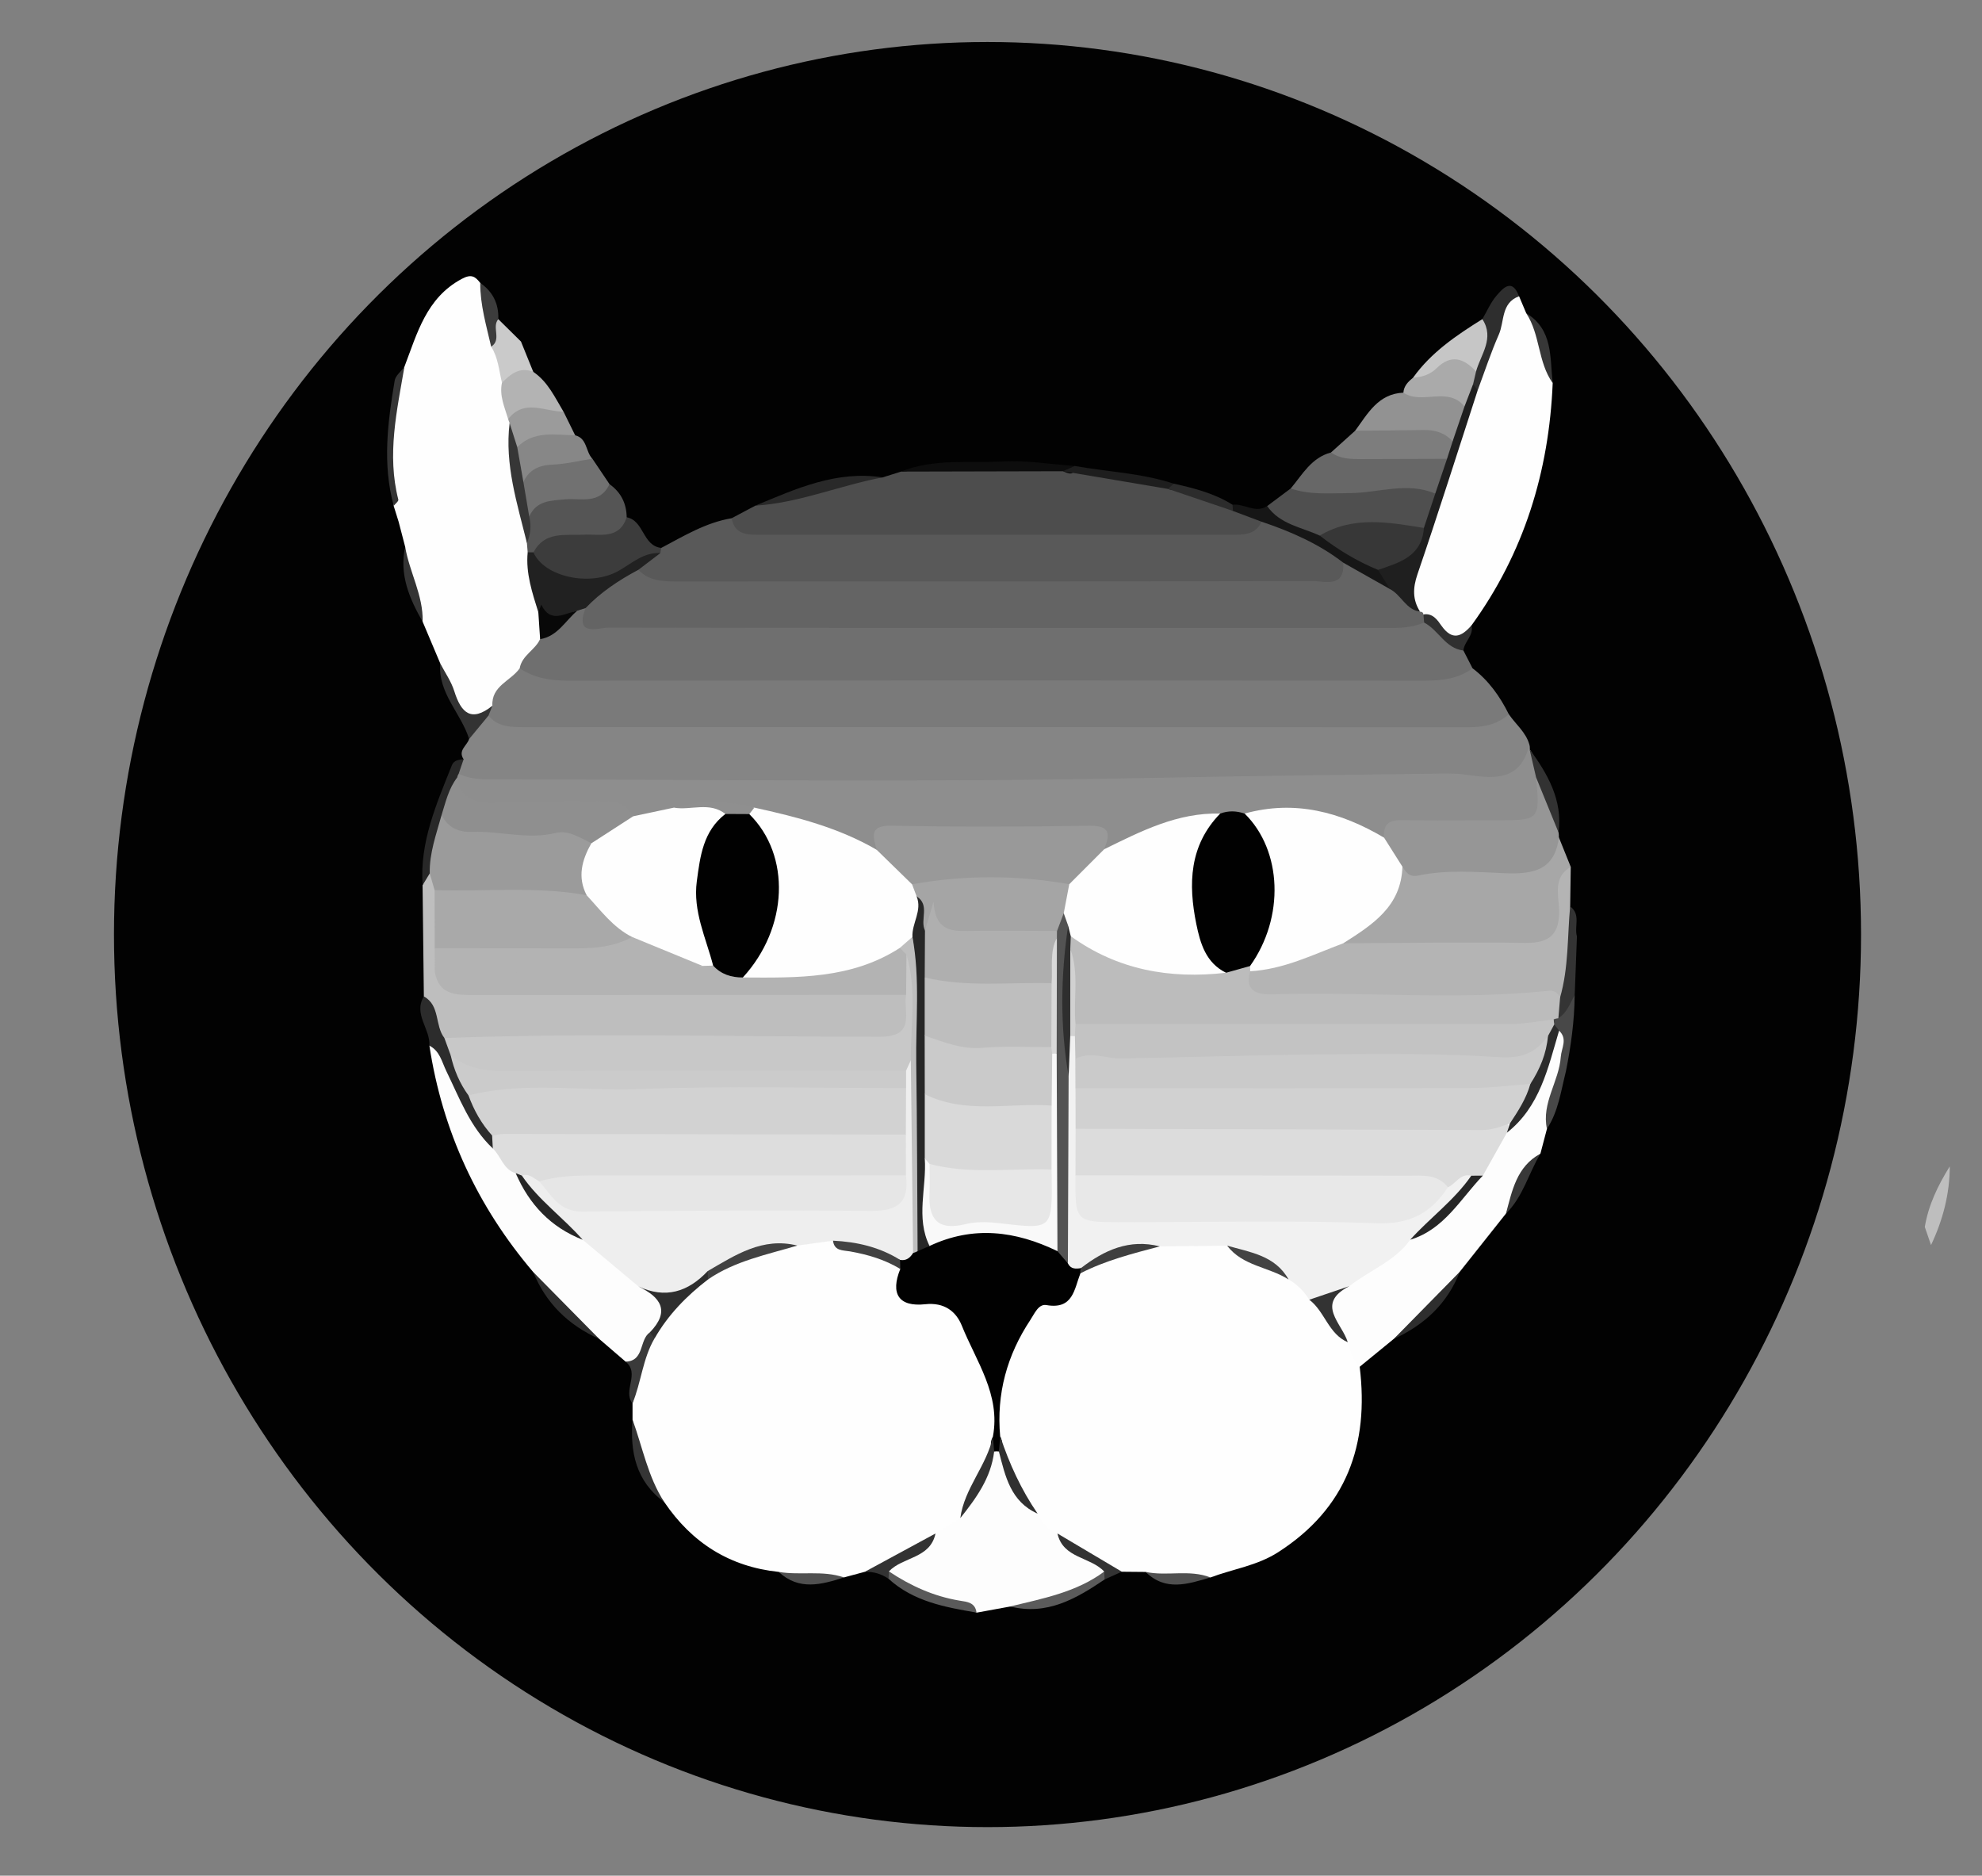 <?xml version="1.0" encoding="utf-8"?>
<!-- Generator: Adobe Illustrator 16.0.4, SVG Export Plug-In . SVG Version: 6.00 Build 0)  -->
<!DOCTYPE svg PUBLIC "-//W3C//DTD SVG 1.1//EN" "http://www.w3.org/Graphics/SVG/1.1/DTD/svg11.dtd">
<svg version="1.1" id="Layer_1" xmlns="http://www.w3.org/2000/svg" xmlns:xlink="http://www.w3.org/1999/xlink" x="0px" y="0px"
	 width="46.5px" height="44px" viewBox="0 0 46.5 44" enable-background="new 0 0 46.5 44" xml:space="preserve">
<rect x="0" y="0" width="46.5" height="44" fill="#808080" stroke="none"/>
<ellipse fill-rule="evenodd" clip-rule="evenodd" fill="#020202" cx="23.168" cy="21.923" rx="20.494" ry="20.938"/>
<g>
	<path fill-rule="evenodd" clip-rule="evenodd" fill="#FEFEFE" d="M31.9,32.062c0.223,1.827-0.304,3.316-1.913,4.35
		c-0.496,0.318-1.062,0.394-1.59,0.593c-0.507-0.048-1.031,0.122-1.521-0.13c-0.187-0.002-0.372-0.003-0.558-0.005
		c-0.578-0.141-1.2-0.135-1.7-0.527c-0.231-0.219-0.465-0.437-0.677-0.676c-0.396-0.604-0.437-1.331-0.689-1.984
		c-0.015-0.496-0.021-0.987,0.079-1.48c0.177-0.872,0.48-1.644,1.352-2.059c0.204-0.097,0.339-0.297,0.523-0.427
		c0.645-0.441,1.38-0.634,2.131-0.771c0.451-0.023,0.903,0.005,1.354,0c0.595,0.205,1.143,0.529,1.734,0.748
		c0.185,0.154,0.364,0.313,0.502,0.513c0.174,0.506,0.681,0.745,0.951,1.176C32.001,31.604,31.897,31.834,31.9,32.062z"/>
	<path fill-rule="evenodd" clip-rule="evenodd" fill="#FEFEFE" d="M18.269,36.874c-1.154-0.121-2.038-0.684-2.684-1.638
		c-0.499-0.549-0.666-1.225-0.745-1.935c0-0.127,0-0.253,0-0.38c0.138-0.528-0.016-1.114,0.307-1.607
		c0.309-0.634,0.82-1.1,1.311-1.584c0.69-0.371,1.482-0.49,2.17-0.872c0.302-0.031,0.603-0.093,0.909-0.051
		c0.577,0.303,1.24,0.432,1.76,0.853c0.193,0.315,0.459,0.495,0.814,0.647c0.956,0.408,1.135,1.326,1.26,2.23
		c0.053,0.376,0.009,0.765,0.01,1.147c0.032,0.768-0.261,1.443-0.589,2.11c-0.22,0.188-0.458,0.354-0.661,0.561
		c-0.543,0.423-1.222,0.366-1.842,0.517c-0.162,0.044-0.325,0.087-0.487,0.131C19.29,36.956,18.762,37.126,18.269,36.874z"/>
	<path fill-rule="evenodd" clip-rule="evenodd" fill="#858585" d="M10.876,17.81c-0.138-0.208,0.081-0.317,0.13-0.474
		c0.134-0.278,0.094-0.703,0.58-0.682c0.453,0.069,0.908,0.061,1.363,0.061c6.941,0.001,13.881-0.002,20.823,0.008
		c0.541,0.001,1.087-0.142,1.625,0.029c0.161,0.238,0.401,0.421,0.483,0.712c0.096,0.909-0.139,1.162-1.137,1.093
		c-2.045-0.141-4.097-0.151-6.134-0.041c-3.137,0.169-6.271,0.087-9.406,0.093c-2.497,0.005-4.994-0.065-7.492-0.05
		c-0.333,0.002-0.723,0.062-0.969-0.288C10.631,18.073,10.793,17.953,10.876,17.81z"/>
	<path fill-rule="evenodd" clip-rule="evenodd" fill="#6F6F6F" d="M34.333,15.259c0.071,0.139,0.143,0.278,0.214,0.417
		c-0.033,0.381-0.256,0.56-0.624,0.588c-0.159,0.013-0.317,0.029-0.476,0.029c-6.723,0.012-13.444,0.012-20.167-0.003
		c-0.397-0.001-0.839,0.056-1.089-0.387c-0.303-0.42-0.037-0.725,0.208-1.034c0.446-0.15,0.697-0.602,1.148-0.749
		c0.128-0.013,0.242,0.028,0.35,0.093c0.448,0.223,0.932,0.177,1.405,0.178c4.683,0.004,9.365,0.001,14.048,0.003
		c1.291,0,2.583-0.032,3.872,0.069C33.862,14.35,34.052,14.868,34.333,15.259z"/>
	<path fill-rule="evenodd" clip-rule="evenodd" fill="#7A7A7A" d="M12.193,15.677c0.334,0.224,0.703,0.289,1.103,0.289
		c6.717-0.005,13.435-0.005,20.152,0c0.398,0,0.771-0.046,1.1-0.289c0.377,0.285,0.642,0.659,0.85,1.077
		c-0.269,0.246-0.591,0.305-0.946,0.305c-7.394-0.004-14.787-0.003-22.181-0.002c-0.301,0-0.596-0.007-0.809-0.269
		c-0.161-0.079-0.146-0.237-0.172-0.378C11.412,15.946,11.622,15.587,12.193,15.677z"/>
	<path fill-rule="evenodd" clip-rule="evenodd" fill="#8E8E8E" d="M10.76,18.151c0.321,0.153,0.665,0.134,1.006,0.134
		c4.987,0,9.975,0.071,14.96-0.032c2.297-0.047,4.594-0.073,6.891-0.104c0.25-0.003,0.504-0.014,0.75,0.021
		c0.664,0.093,1.31,0.177,1.513-0.705c0.008,0.036,0.01,0.071,0.005,0.107c0.155,0.22,0.218,0.474,0.269,0.732
		c0.014,0.067,0.032,0.132,0.051,0.197c0.259,0.865,0.136,1.035-0.789,1.069c-0.52,0.019-1.041,0.015-1.562,0.006
		c-0.461-0.007-0.9,0.065-1.316,0.267c-0.275,0.106-0.473-0.097-0.701-0.176c-0.813-0.279-1.632-0.518-2.505-0.306
		c-0.237,0.06-0.482,0.014-0.721,0.056c-0.689-0.114-1.251,0.281-1.863,0.471c-0.295,0.091-0.551,0.331-0.895,0.229
		c-0.442-0.371-0.958-0.434-1.516-0.411c-0.697,0.029-1.398,0.03-2.095,0c-0.602-0.026-1.164,0.031-1.651,0.42
		c-0.804-0.066-1.478-0.537-2.246-0.716c-0.241-0.056-0.467-0.171-0.725-0.132c-0.61-0.272-1.213,0-1.819,0.028
		c-0.348-0.003-0.697,0.185-1.041-0.016c-0.223-0.205-0.488-0.168-0.76-0.154c-0.881,0.049-1.763,0.055-2.644,0.003
		c-0.476-0.028-0.856-0.193-0.736-0.796C10.649,18.268,10.695,18.203,10.76,18.151z"/>
	<path fill-rule="evenodd" clip-rule="evenodd" fill="#FEFEFE" d="M12.193,15.677c-0.208,0.297-0.668,0.411-0.641,0.879
		c-0.549,0.541-0.543,0.538-0.915-0.185c-0.134-0.26-0.243-0.524-0.308-0.808c-0.138-0.326-0.275-0.652-0.413-0.978
		c-0.117-0.59-0.458-1.128-0.41-1.756c-0.051-0.196-0.102-0.392-0.153-0.587c-0.039-0.125-0.078-0.25-0.117-0.375
		c-0.052-0.876-0.157-1.75,0.06-2.625c0.054-0.217,0.09-0.435,0.191-0.636c0.3-0.782,0.51-1.613,1.343-2.062
		c0.226-0.122,0.317-0.062,0.437,0.093c0.265,0.441,0.229,1.006,0.583,1.411c0.182,0.246,0.059,0.589,0.268,0.826
		c0.068,0.318-0.105,0.664,0.112,0.966c0.02,0.068,0.02,0.137,0.009,0.206c-0.18,0.91,0.211,1.747,0.334,2.618
		c0.01,0.105,0.019,0.21,0.03,0.315c0.034,0.471,0.224,0.914,0.246,1.386c0.013,0.23-0.006,0.45-0.178,0.627
		C12.555,15.251,12.244,15.373,12.193,15.677z"/>
	<path fill-rule="evenodd" clip-rule="evenodd" fill="#595959" d="M15.514,12.853c0.53-0.28,1.045-0.595,1.65-0.696
		c0.151,0.148,0.349,0.151,0.535,0.14c3.438-0.204,6.881-0.027,10.321-0.098c0.485-0.01,0.973,0.253,1.455-0.004
		c0.835-0.151,1.809,0.324,2.265,1.107c0.048,0.41-0.187,0.576-0.546,0.632c-0.248,0.039-0.498,0.041-0.748,0.041
		c-4.751,0.005-9.501,0.01-14.252-0.007c-0.433-0.001-0.927,0.127-1.261-0.316c-0.179-0.395,0.001-0.6,0.374-0.703
		C15.381,12.927,15.45,12.896,15.514,12.853z"/>
	<path fill-rule="evenodd" clip-rule="evenodd" fill="#4D4D4D" d="M29.598,12.238c-0.141,0.312-0.423,0.306-0.697,0.306
		c-3.683,0.001-7.365,0.001-11.048,0c-0.298,0-0.613,0.017-0.688-0.387c0.186-0.098,0.371-0.196,0.556-0.295
		c0.994-0.229,1.945-0.646,2.986-0.663c0.144-0.045,0.288-0.091,0.432-0.136c1.238-0.155,2.48-0.123,3.723-0.086
		c0.812,0.177,1.651,0.18,2.454,0.408c0.545,0.14,1.09,0.28,1.6,0.524C29.165,11.969,29.443,11.975,29.598,12.238z"/>
	<path fill-rule="evenodd" clip-rule="evenodd" fill="#FEFEFE" d="M36.428,8.986c-0.086,2.078-0.673,3.988-1.904,5.683
		c-0.149,0.358-0.335,0.538-0.666,0.159c-0.146-0.167-0.302-0.338-0.561-0.312c-0.104-0.027-0.181-0.09-0.232-0.185
		c-0.186-0.37-0.151-0.72-0.005-1.109c0.512-1.362,0.96-2.747,1.387-4.139c0.241-0.628,0.433-1.276,0.752-1.874
		c0.102-0.192,0.173-0.377,0.44-0.26c0.056,0.133,0.111,0.265,0.168,0.398C36.28,7.792,36.22,8.44,36.428,8.986z"/>
	<path fill-rule="evenodd" clip-rule="evenodd" fill="#BEBEBE" d="M9.944,23.374c-0.01-0.87-0.02-1.74-0.03-2.61
		c0.065-0.12,0.022-0.32,0.242-0.326c0.223,0.078,0.256,0.269,0.276,0.466c0.098,0.424,0.096,0.854,0.071,1.284
		c-0.025,0.207,0.11,0.368,0.164,0.551c0.087,0.257,0.273,0.317,0.53,0.322c2.019,0.042,4.04-0.092,6.053-0.012
		c1.14,0.045,2.268-0.072,3.4-0.021c0.254,0.011,0.493,0.075,0.695,0.24c0.118,0.157,0.113,0.341,0.116,0.522
		c0.008,0.666-0.163,0.832-0.841,0.848c-2.294,0.055-4.589-0.037-6.883-0.005c-0.818,0.011-1.637,0.005-2.455,0.001
		c-0.271-0.001-0.548,0.033-0.803-0.099C10.022,24.279,10.11,23.768,9.944,23.374z"/>
	<path fill-rule="evenodd" clip-rule="evenodd" fill="#B4B4B4" d="M36.852,20.336c-0.004,0.309-0.009,0.618-0.014,0.926
		c0.144,0.729,0.04,1.444-0.127,2.155c-0.366,0.152-0.746,0.25-1.145,0.252c-1.858,0.01-3.718,0.008-5.577-0.008
		c-0.204-0.002-0.415,0-0.599-0.101c-0.36-0.199-0.481-0.469-0.203-0.83c0.739-0.379,1.525-0.647,2.293-0.961
		c1.123,0.008,2.246,0.003,3.37,0.001c1.101-0.001,1.099-0.005,1.463-1.068C36.398,20.456,36.448,20.129,36.852,20.336z"/>
	<path fill-rule="evenodd" clip-rule="evenodd" fill="#FDFDFD" d="M31.9,32.062c-0.155-0.162-0.229-0.363-0.28-0.575
		c-0.733-0.938-0.733-0.938-0.229-1.579c0.567-0.292,1.041-0.731,1.61-1.02c0.653-0.342,1.144-0.848,1.504-1.487
		c0.076-0.421,0.533-0.564,0.68-0.935c0.521-0.752,0.853-1.62,1.408-2.352c0.31,0.153,0.167,0.411,0.134,0.631
		c-0.089,0.592-0.322,1.148-0.434,1.736c-0.051,0.194-0.103,0.387-0.153,0.581c-0.408,0.39-0.527,0.945-0.809,1.407
		c-0.361,0.455-0.722,0.91-1.083,1.364c-0.41,0.63-0.952,1.128-1.548,1.575C32.434,31.627,32.167,31.844,31.9,32.062z"/>
	<path fill-rule="evenodd" clip-rule="evenodd" fill="#FDFDFD" d="M14.679,31.943c-0.207-0.179-0.414-0.356-0.621-0.534
		c-0.594-0.445-1.131-0.947-1.548-1.569c-1.312-1.541-2.13-3.309-2.436-5.311c0.375-0.095,0.471,0.214,0.582,0.441
		c0.299,0.609,0.716,1.142,1.066,1.717c0.24,0.212,0.458,0.441,0.581,0.745c0.31,0.675,0.842,1.103,1.52,1.37
		c0.45,0.42,0.963,0.755,1.479,1.087c0.549,0.736,0.612,0.469-0.011,1.458C15.099,31.56,15.228,32.101,14.679,31.943z"/>
	<path fill-rule="evenodd" clip-rule="evenodd" fill="#FDFDFD" d="M21.949,35.973c0.193-0.12,0.387-0.24,0.581-0.36
		c0.205-0.57,0.63-1.039,0.765-1.644c0.065-0.021,0.127-0.014,0.187,0.019c0.213,0.549,0.371,1.129,0.862,1.52
		c0.093,0.218,0.249,0.372,0.466,0.467c0.201,0.284,0.505,0.42,0.798,0.581c0.133,0.073,0.383,0.076,0.318,0.345
		c-0.627,0.587-1.398,0.767-2.226,0.785c-0.263,0.048-0.526,0.096-0.789,0.144c-0.357-0.255-0.808-0.229-1.197-0.393
		c-0.331-0.14-0.67-0.252-0.895-0.556C21.038,36.382,21.719,36.457,21.949,35.973z"/>
	<path fill-rule="evenodd" clip-rule="evenodd" fill="#A7A7A7" d="M36.852,20.336c-0.412,0.234-0.289,0.64-0.275,0.98
		c0.023,0.583-0.201,0.812-0.794,0.803c-1.423-0.021-2.846,0.003-4.269,0.009c-0.011-0.112-0.04-0.25,0.048-0.322
		c0.543-0.449,0.877-1.061,1.277-1.621c0.669-0.105,1.344-0.038,2.017-0.047c0.523-0.007,1.04,0.012,1.409-0.464
		c0.068-0.089,0.199-0.092,0.309-0.027C36.666,19.877,36.759,20.106,36.852,20.336z"/>
	<path fill-rule="evenodd" clip-rule="evenodd" fill="#969696" d="M36.573,19.647c-0.097,0.773-0.607,0.863-1.265,0.837
		c-0.677-0.027-1.362-0.087-2.034,0.055c-0.214,0.045-0.284-0.077-0.372-0.208c-0.402-0.063-0.622-0.242-0.431-0.68
		c-0.029-0.33,0.133-0.421,0.445-0.413c0.729,0.018,1.457,0.005,2.186,0.004c1.028-0.002,1.028-0.002,0.936-1.007
		c0.428,0.33,0.447,0.827,0.529,1.298C36.572,19.57,36.574,19.608,36.573,19.647z"/>
	<path fill-rule="evenodd" clip-rule="evenodd" fill="#4F4F4F" d="M29.73,11.871c0.185-0.138,0.368-0.275,0.552-0.413
		c0.967-0.34,1.972-0.315,2.974-0.301c0.245,0.004,0.42,0.137,0.494,0.382c-0.031,0.338-0.129,0.654-0.33,0.932
		c-0.8,0.238-1.63,0.075-2.438,0.186c-0.421-0.076-0.765-0.343-1.168-0.468C29.654,12.14,29.643,12.007,29.73,11.871z"/>
	<path fill-rule="evenodd" clip-rule="evenodd" fill="#676767" d="M33.673,11.579c-0.662-0.282-1.33-0.016-1.995-0.012
		c-0.47,0.002-0.939,0.048-1.396-0.108c0.274-0.328,0.486-0.725,0.946-0.845c0.709-0.151,1.428-0.199,2.152-0.183
		c0.226,0.005,0.454-0.013,0.598,0.213C34.039,11.007,33.933,11.317,33.673,11.579z"/>
	<path fill-rule="evenodd" clip-rule="evenodd" fill="#3C3C3C" d="M15.514,12.853c-0.01,0.04-0.017,0.081-0.021,0.122
		c-0.189,0.074-0.441,0.101-0.537,0.27c-0.347,0.611-0.919,0.579-1.486,0.583c-0.856,0.007-0.9-0.035-0.989-0.897
		c-0.016-0.522,0.281-0.708,0.756-0.709c0.491,0,0.978-0.048,1.466-0.088C15.114,12.214,15.073,12.805,15.514,12.853z"/>
	<path fill-rule="evenodd" clip-rule="evenodd" fill="#555555" d="M14.703,12.133c-0.175,0.535-0.632,0.389-1.011,0.41
		c-0.437,0.023-0.912-0.089-1.177,0.415c-0.045,0.069-0.09,0.065-0.135-0.001c-0.006-0.073-0.012-0.146-0.018-0.218
		c-0.023-0.228-0.015-0.457-0.022-0.686c-0.04-0.441,0.196-0.618,0.604-0.644c0.451-0.029,0.902-0.054,1.355-0.052
		C14.566,11.545,14.698,11.807,14.703,12.133z"/>
	<path fill-rule="evenodd" clip-rule="evenodd" fill="#929292" d="M31.794,10.104c0.295-0.402,0.54-0.868,1.132-0.893
		c0.281-0.218,0.635-0.155,0.951-0.217c0.328-0.064,0.545,0.158,0.568,0.515c-0.058,0.319-0.139,0.629-0.327,0.901
		c-0.598,0.009-1.195,0.011-1.793,0.01C32.09,10.419,31.807,10.486,31.794,10.104z"/>
	<path fill-rule="evenodd" clip-rule="evenodd" fill="#7D7D7D" d="M31.794,10.104c0.538-0.005,1.076-0.008,1.614-0.017
		c0.263-0.004,0.492,0.067,0.672,0.267c0.127,0.191-0.001,0.3-0.131,0.409c-0.671,0.002-1.342,0.005-2.013,0.006
		c-0.247,0-0.495-0.001-0.708-0.156C31.417,10.443,31.605,10.274,31.794,10.104z"/>
	<path fill-rule="evenodd" clip-rule="evenodd" fill="#717171" d="M14.299,11.356c-0.22,0.485-0.676,0.325-1.042,0.358
		c-0.344,0.031-0.673,0.028-0.84,0.402c-0.244-0.225-0.194-0.54-0.249-0.822c0.131-0.639,0.619-0.892,1.363-0.697
		c0.127,0.033,0.234,0.129,0.366,0.162C14.03,10.958,14.164,11.157,14.299,11.356z"/>
	<path fill-rule="evenodd" clip-rule="evenodd" fill="#878787" d="M13.896,10.759c-0.306,0.049-0.611,0.126-0.918,0.139
		c-0.321,0.013-0.561,0.109-0.698,0.408c-0.258-0.234-0.193-0.561-0.242-0.855c0.316-0.622,0.762-0.694,1.458-0.239
		C13.779,10.283,13.738,10.594,13.896,10.759z"/>
	<path fill-rule="evenodd" clip-rule="evenodd" fill="#AAAAAA" d="M34.359,9.535c-0.394-0.482-0.999-0.03-1.434-0.325
		c0.012-0.158,0.113-0.258,0.228-0.351c0.226-0.149,0.45-0.295,0.661-0.47c0.428-0.353,0.63-0.285,0.904,0.25
		c0.011,0.14-0.047,0.266-0.086,0.395C34.557,9.209,34.557,9.426,34.359,9.535z"/>
	<path fill-rule="evenodd" clip-rule="evenodd" fill="#B3B3B3" d="M11.922,9.831c-0.083-0.279-0.211-0.55-0.145-0.854
		c0.131-0.412,0.297-0.724,0.734-0.254c0.342,0.231,0.507,0.597,0.709,0.934C12.855,10.222,12.361,9.818,11.922,9.831z"/>
	<path fill-rule="evenodd" clip-rule="evenodd" fill="#2C2C2C" d="M11.563,26.941c-0.536-0.502-0.781-1.179-1.092-1.816
		c-0.106-0.218-0.152-0.473-0.398-0.596c0.028-0.393-0.382-0.737-0.129-1.155c0.388,0.213,0.253,0.684,0.482,0.976
		c0.155,0.057,0.208,0.236,0.358,0.299c0.26,0.249,0.212,0.667,0.498,0.902c0.027,0.409,0.511,0.593,0.506,1.019
		C11.792,26.74,11.811,26.922,11.563,26.941z"/>
	<path fill-rule="evenodd" clip-rule="evenodd" fill="#C6C6C6" d="M34.63,8.714c-0.284-0.308-0.583-0.414-0.925-0.077
		c-0.15,0.148-0.342,0.212-0.552,0.222c0.425-0.595,1.018-0.994,1.625-1.373C35.285,7.963,34.841,8.324,34.63,8.714z"/>
	<path fill-rule="evenodd" clip-rule="evenodd" fill="#9B9B9B" d="M11.922,9.831c0.376-0.484,0.858-0.174,1.299-0.174
		c0.091,0.185,0.182,0.37,0.273,0.555c-0.474-0.009-0.968-0.116-1.359,0.277c-0.228-0.134-0.14-0.369-0.179-0.564
		C11.943,9.895,11.932,9.863,11.922,9.831z"/>
	<path fill-rule="evenodd" clip-rule="evenodd" fill="#161616" d="M29.73,11.871c0.298,0.432,0.804,0.494,1.231,0.693
		c0.611-0.006,1.12,0.216,1.521,0.68c0.118,0.178,0.295,0.343,0.141,0.586c-0.704,0.377-0.782-0.346-1.109-0.631
		c-0.577-0.445-1.232-0.731-1.917-0.961c-0.225-0.084-0.449-0.168-0.673-0.253c-0.046-0.03-0.062-0.062-0.049-0.094
		c0.014-0.033,0.027-0.05,0.042-0.05C29.19,11.805,29.453,12.052,29.73,11.871z"/>
	<path fill-rule="evenodd" clip-rule="evenodd" fill="#0D0D0D" d="M24.939,11.054c-1.268,0.003-2.534,0.006-3.802,0.009
		c0.773-0.312,1.593-0.196,2.392-0.238c0.56-0.03,1.125,0.066,1.687,0.106C25.214,11.173,25.077,11.116,24.939,11.054z"/>
	<path fill-rule="evenodd" clip-rule="evenodd" fill="#2E2E2E" d="M34.63,8.714c0.111-0.401,0.439-0.777,0.148-1.228
		c0.109-0.186,0.195-0.392,0.334-0.553c0.158-0.185,0.366-0.41,0.526,0.017c-0.425,0.156-0.338,0.588-0.473,0.896
		c-0.188,0.427-0.334,0.873-0.497,1.31c-0.062-0.031-0.099-0.079-0.107-0.147C34.584,8.91,34.607,8.812,34.63,8.714z"/>
	<path fill-rule="evenodd" clip-rule="evenodd" fill="#CACACA" d="M12.511,8.723c-0.318-0.127-0.53,0.052-0.734,0.255
		c-0.071-0.286-0.088-0.588-0.254-0.846c0.153-0.19-0.27-0.529,0.168-0.645c0.177,0.175,0.354,0.35,0.532,0.525
		C12.319,8.249,12.416,8.485,12.511,8.723z"/>
	<path fill-rule="evenodd" clip-rule="evenodd" fill="#484848" d="M36.293,26.481c-0.132-0.608,0.284-1.111,0.325-1.69
		c0.016-0.211,0.166-0.419-0.04-0.613c-0.105-0.001-0.182-0.052-0.234-0.141c-0.021-0.062-0.025-0.125-0.016-0.188
		c0.024-0.059,0.06-0.111,0.106-0.153c0.189-0.087,0.249-0.365,0.51-0.348c-0.006,0.602-0.088,1.195-0.206,1.785
		C36.621,25.593,36.562,26.071,36.293,26.481z"/>
	<path fill-rule="evenodd" clip-rule="evenodd" fill="#292929" d="M20.706,11.199c-1.003,0.188-1.956,0.599-2.986,0.663
		C18.677,11.464,19.625,11.032,20.706,11.199z"/>
	<path fill-rule="evenodd" clip-rule="evenodd" fill="#BEBEBE" d="M45.304,29.207c-0.049-0.143-0.097-0.284-0.146-0.425
		c0.085-0.512,0.306-0.972,0.586-1.421C45.742,28.008,45.583,28.62,45.304,29.207z"/>
	<path fill-rule="evenodd" clip-rule="evenodd" fill="#343434" d="M36.944,23.348c-0.113,0.19-0.181,0.413-0.384,0.538
		c-0.125-0.173-0.172-0.34,0.041-0.485c0.202-0.699,0.17-1.424,0.236-2.138c0.259,0.188,0.091,0.472,0.16,0.703
		C36.979,22.426,36.962,22.887,36.944,23.348z"/>
	<path fill-rule="evenodd" clip-rule="evenodd" fill="#282828" d="M10.082,20.489c-0.056,0.092-0.112,0.184-0.167,0.275
		c-0.071-1.009,0.325-1.904,0.685-2.809c0.05-0.126,0.166-0.134,0.277-0.145c-0.039,0.113-0.078,0.227-0.116,0.341
		c-0.018,0.027-0.03,0.057-0.036,0.09c-0.201,0.343,0.083,0.701-0.03,1.047C10.423,19.654,10.584,20.241,10.082,20.489z"/>
	<path fill-rule="evenodd" clip-rule="evenodd" fill="#5B5B5B" d="M23.7,37.685c0.768-0.188,1.55-0.332,2.206-0.818
		c0.067,0.059,0.07,0.12,0.009,0.185C25.246,37.504,24.562,37.901,23.7,37.685z"/>
	<path fill-rule="evenodd" clip-rule="evenodd" fill="#1E1E1E" d="M24.939,11.054c0.092-0.041,0.185-0.082,0.276-0.123
		c0.774,0.138,1.568,0.166,2.323,0.416c0.019,0.113-0.001,0.182-0.137,0.122C26.581,11.33,25.76,11.192,24.939,11.054z"/>
	<path fill-rule="evenodd" clip-rule="evenodd" fill="#333333" d="M10.329,15.563c0.112,0.216,0.257,0.421,0.329,0.65
		c0.16,0.514,0.4,0.737,0.894,0.343c-0.03,0.077-0.061,0.154-0.091,0.23c-0.151,0.183-0.303,0.367-0.455,0.55
		C10.819,16.73,10.271,16.262,10.329,15.563z"/>
	<path fill-rule="evenodd" clip-rule="evenodd" fill="#5A5A5A" d="M20.855,36.862c0.508,0.339,1.053,0.586,1.659,0.686
		c0.178,0.028,0.366,0.043,0.396,0.28c-0.741-0.127-1.479-0.259-2.064-0.793C20.779,36.975,20.782,36.917,20.855,36.862z"/>
	<path fill-rule="evenodd" clip-rule="evenodd" fill="#505050" d="M26.877,36.874c0.501,0.108,1.026-0.064,1.521,0.13
		C27.874,37.157,27.348,37.339,26.877,36.874z"/>
	<path fill-rule="evenodd" clip-rule="evenodd" fill="#505050" d="M18.269,36.874c0.507,0.087,1.032-0.044,1.532,0.13
		C19.272,37.173,18.745,37.318,18.269,36.874z"/>
	<path fill-rule="evenodd" clip-rule="evenodd" fill="#2E2E2E" d="M32.7,31.409c0.517-0.525,1.032-1.05,1.548-1.575
		C33.958,30.581,33.416,31.081,32.7,31.409z"/>
	<path fill-rule="evenodd" clip-rule="evenodd" fill="#2F2F2F" d="M12.51,29.84c0.516,0.523,1.032,1.046,1.548,1.569
		C13.339,31.087,12.81,30.577,12.51,29.84z"/>
	<path fill-rule="evenodd" clip-rule="evenodd" fill="#353535" d="M14.84,33.302c0.236,0.649,0.36,1.342,0.745,1.935
		C14.921,34.751,14.779,34.065,14.84,33.302z"/>
	<path fill-rule="evenodd" clip-rule="evenodd" fill="#323232" d="M36.567,19.532c-0.176-0.432-0.353-0.865-0.529-1.297
		c-0.051-0.221-0.103-0.441-0.153-0.662C36.311,18.157,36.664,18.766,36.567,19.532z"/>
	<path fill-rule="evenodd" clip-rule="evenodd" fill="#3A3A3A" d="M14.679,31.943c0.444-0.019,0.314-0.51,0.565-0.687
		c0.062,0.027,0.1,0.074,0.112,0.141c-0.277,0.473-0.312,1.027-0.517,1.524C14.602,32.626,15.021,32.222,14.679,31.943z"/>
	<path fill-rule="evenodd" clip-rule="evenodd" fill="#333333" d="M20.855,36.862c-0.003,0.058-0.006,0.115-0.009,0.173
		c-0.169-0.114-0.354-0.171-0.559-0.162c0.554-0.3,1.107-0.6,1.661-0.9C21.825,36.565,21.18,36.517,20.855,36.862z"/>
	<path fill-rule="evenodd" clip-rule="evenodd" fill="#333333" d="M25.915,37.051c-0.003-0.062-0.006-0.123-0.009-0.185
		c-0.324-0.349-0.967-0.306-1.097-0.893c0.503,0.298,1.006,0.597,1.51,0.896C26.185,36.93,26.05,36.99,25.915,37.051z"/>
	<path fill-rule="evenodd" clip-rule="evenodd" fill="#303030" d="M33.396,14.414c0.218-0.038,0.332,0.135,0.422,0.264
		c0.256,0.361,0.474,0.256,0.705-0.008c0.06,0.236-0.171,0.379-0.19,0.59c-0.427-0.05-0.582-0.482-0.921-0.655
		C33.355,14.544,33.351,14.481,33.396,14.414z"/>
	<path fill-rule="evenodd" clip-rule="evenodd" fill="#373737" d="M36.428,8.986c-0.351-0.492-0.291-1.139-0.621-1.638
		C36.441,7.731,36.36,8.387,36.428,8.986z"/>
	<path fill-rule="evenodd" clip-rule="evenodd" fill="#2C2C2C" d="M27.402,11.468c0.045-0.041,0.091-0.081,0.137-0.122
		c0.48,0.106,0.955,0.229,1.379,0.495c0.002,0.048,0.004,0.096,0.007,0.144C28.417,11.813,27.909,11.641,27.402,11.468z"/>
	<path fill-rule="evenodd" clip-rule="evenodd" fill="#343434" d="M9.506,12.829c0.1,0.594,0.426,1.135,0.41,1.756
		C9.605,14.041,9.363,13.48,9.506,12.829z"/>
	<path fill-rule="evenodd" clip-rule="evenodd" fill="#383838" d="M35.331,28.47c0.146-0.54,0.25-1.104,0.809-1.407
		C35.862,27.527,35.731,28.076,35.331,28.47z"/>
	<path fill-rule="evenodd" clip-rule="evenodd" fill="#353535" d="M9.488,8.606c-0.177,1.031-0.413,2.06-0.143,3.113
		c0.01,0.038-0.07,0.098-0.108,0.147c-0.268-0.982-0.141-1.963,0.023-2.94C9.28,8.81,9.409,8.712,9.488,8.606z"/>
	<path fill-rule="evenodd" clip-rule="evenodd" fill="#3C3C3C" d="M11.691,7.487c-0.162,0.188,0.088,0.482-0.168,0.645
		c-0.113-0.494-0.259-0.981-0.256-1.495C11.563,6.843,11.704,7.127,11.691,7.487z"/>
	<path fill-rule="evenodd" clip-rule="evenodd" fill="#010101" d="M23.435,34.049l-0.055-0.004l-0.056,0.005
		c-0.099-0.109-0.095-0.228-0.029-0.351c0.184-0.984-0.392-1.763-0.729-2.6c-0.136-0.339-0.414-0.552-0.859-0.504
		c-0.625,0.067-0.821-0.247-0.585-0.828c-0.045-0.049-0.066-0.107-0.063-0.174c0.033-0.162,0.077-0.318,0.229-0.416
		c0.063-0.023,0.126-0.047,0.189-0.071c0.128-0.054,0.256-0.104,0.382-0.162c1.006-0.346,1.991-0.317,2.956,0.147
		c0.149,0.082,0.307,0.15,0.44,0.26c0.086,0.102,0.118,0.227,0.153,0.35c0.004,0.064-0.016,0.12-0.06,0.168
		c-0.146,0.374-0.171,0.856-0.798,0.746c-0.187-0.032-0.28,0.203-0.376,0.347c-0.549,0.828-0.799,1.736-0.709,2.732
		C23.528,33.818,23.534,33.938,23.435,34.049z"/>
	<path fill-rule="evenodd" clip-rule="evenodd" fill="#F1F1F1" d="M25.36,29.748c-0.122,0.02-0.239,0.025-0.306-0.111
		c-0.315-0.993-0.122-2.016-0.169-3.025c-0.02-0.428-0.003-0.858-0.003-1.287c0.03-0.335-0.078-0.688,0.126-1.001
		c0.066-0.062,0.145-0.083,0.233-0.062c0.219,0.117,0.235,0.332,0.262,0.542c0.062,0.242,0.011,0.487,0.016,0.73
		c0.021,0.318,0.019,0.636,0.002,0.954c0.021,0.349,0.031,0.698,0.011,1.046c0.018,0.543,0.357,0.775,0.841,0.782
		c2.062,0.03,4.126,0.032,6.188,0c0.482-0.007,0.843-0.301,1.21-0.566c0.238-0.176,0.396-0.619,0.8-0.243
		c-0.301,0.708-0.89,1.146-1.486,1.576c-0.364,0.51-0.959,0.717-1.428,1.089c-0.306,0.129-0.534,0.482-0.939,0.318
		c-0.122-0.199-0.283-0.358-0.485-0.475c-0.387-0.436-0.999-0.46-1.441-0.794c-0.527,0.006-1.054,0.012-1.58,0.018
		C26.528,29.171,25.965,29.533,25.36,29.748z"/>
	<path fill-rule="evenodd" clip-rule="evenodd" fill="#333333" d="M30.718,30.489c0.313-0.106,0.626-0.213,0.939-0.318
		c-0.809,0.416-0.167,0.873-0.037,1.315C31.167,31.292,31.082,30.765,30.718,30.489z"/>
	<path fill-rule="evenodd" clip-rule="evenodd" fill="#3F3F3F" d="M25.36,29.748c0.547-0.424,1.137-0.691,1.851-0.51
		c-0.635,0.168-1.272,0.328-1.861,0.631C25.34,29.828,25.344,29.787,25.36,29.748z"/>
	<path fill-rule="evenodd" clip-rule="evenodd" fill="#303030" d="M23.435,34.049c0.011-0.118,0.021-0.236,0.032-0.354
		c0.213,0.643,0.493,1.253,0.877,1.812C23.71,35.227,23.585,34.63,23.435,34.049z"/>
	<path fill-rule="evenodd" clip-rule="evenodd" fill="#434343" d="M28.791,29.221c0.54,0.156,1.126,0.229,1.441,0.794
		C29.77,29.717,29.152,29.702,28.791,29.221z"/>
	<path fill-rule="evenodd" clip-rule="evenodd" fill="#EEEEEE" d="M21.422,29.393c-0.07,0.113-0.16,0.188-0.305,0.162
		c-0.526-0.146-1.058-0.271-1.574-0.451c-0.278,0.039-0.557,0.077-0.836,0.115c-0.769,0.045-1.483,0.244-2.098,0.733
		c-0.076,0.051-0.003-0.044-0.061,0.023c-0.465,0.543-0.983,0.633-1.571,0.201c-0.436-0.364-0.871-0.729-1.307-1.094
		c-0.589-0.436-1.189-0.863-1.476-1.583c0.251-0.261,0.459-0.135,0.66,0.07c0.279,0.402,0.713,0.469,1.143,0.475
		c2.011,0.027,4.021,0.026,6.032-0.001c0.361-0.005,0.808,0.025,0.889-0.514c0.013-0.306,0.038-0.61,0.047-0.917
		c-0.028-0.36-0.021-0.72,0.034-1.078c0.003-0.169,0.047-0.33,0.092-0.491c0.093-0.146,0.17-0.331,0.391-0.155
		c0.242,0.569,0.093,1.166,0.115,1.748c0.026,0.68,0.007,1.362,0.006,2.043C21.603,28.935,21.59,29.184,21.422,29.393z"/>
	<path fill-rule="evenodd" clip-rule="evenodd" fill="#2E2E2E" d="M14.978,30.177c0.633,0.297,1.164,0.13,1.624-0.358
		c0.063,0.062,0.066,0.126,0.011,0.193c-0.503,0.386-0.939,0.831-1.256,1.386c-0.037-0.047-0.075-0.094-0.112-0.141
		C15.732,30.754,15.5,30.43,14.978,30.177z"/>
	<path fill-rule="evenodd" clip-rule="evenodd" fill="#424242" d="M16.612,30.012c-0.004-0.064-0.007-0.128-0.011-0.193
		c0.651-0.377,1.288-0.805,2.105-0.6C17.989,29.433,17.246,29.578,16.612,30.012z"/>
	<path fill-rule="evenodd" clip-rule="evenodd" fill="#424242" d="M19.543,29.104c0.56,0.027,1.093,0.149,1.574,0.451
		c0.001,0.07,0.003,0.143,0.005,0.213c-0.363-0.221-0.764-0.338-1.178-0.412C19.773,29.326,19.574,29.35,19.543,29.104z"/>
	<path fill-rule="evenodd" clip-rule="evenodd" fill="#333333" d="M23.295,33.699c0.01,0.117,0.02,0.233,0.029,0.351
		c-0.073,0.618-0.423,1.097-0.794,1.562C22.623,34.91,23.153,34.382,23.295,33.699z"/>
	<path fill-rule="evenodd" clip-rule="evenodd" fill="#646464" d="M33.396,14.414c0.005,0.063,0.011,0.126,0.016,0.19
		c-0.278,0.119-0.572,0.129-0.869,0.129c-6.085-0.001-12.169,0.002-18.254-0.011c-0.249,0-0.816,0.229-0.551-0.456
		c-0.068-0.167-0.041-0.374,0.108-0.408c0.413-0.094,0.675-0.517,1.131-0.491c0.243,0.256,0.557,0.274,0.882,0.274
		c4.979-0.002,9.957,0.001,14.937-0.01c0.29-0.001,0.755,0.168,0.719-0.431c0.365,0.207,0.73,0.413,1.096,0.619
		c0.479-0.146,0.379,0.478,0.707,0.531C33.363,14.349,33.39,14.37,33.396,14.414z"/>
	<path fill-rule="evenodd" clip-rule="evenodd" fill="#212121" d="M14.978,13.366c-0.455,0.242-0.882,0.523-1.24,0.899
		c-0.065,0.02-0.13,0.041-0.195,0.061c-0.134,0.03-0.249,0.1-0.339,0.199c-0.304,0.333-0.426,0.043-0.574-0.162
		c-0.142-0.458-0.298-0.915-0.25-1.407c0.045,0,0.09,0,0.135,0.001c0.251,0.577,1.33,0.813,2,0.433
		c0.312-0.177,0.584-0.438,0.979-0.416C15.321,13.105,15.149,13.235,14.978,13.366z"/>
	<path fill-rule="evenodd" clip-rule="evenodd" fill="#080808" d="M12.63,14.363c0.023-0.06,0.047-0.12,0.07-0.179
		c0.212,0.451,0.543,0.203,0.843,0.143c-0.28,0.235-0.461,0.6-0.871,0.667C12.658,14.783,12.644,14.573,12.63,14.363z"/>
	<path fill-rule="evenodd" clip-rule="evenodd" fill="#FEFEFE" d="M17.696,18.945c0.996,0.217,1.979,0.47,2.871,0.989
		c0.52-0.01,0.879,0.208,1.032,0.722c0.063,0.129,0.126,0.259,0.132,0.407c0.04,0.339-0.048,0.655-0.176,0.964
		c-0.109,0.161-0.243,0.298-0.388,0.427c-0.645,0.747-1.558,0.565-2.381,0.671c-0.417,0.053-0.846-0.012-1.265-0.082
		c-0.275-0.141-0.257-0.363-0.114-0.569c0.72-1.037,0.614-2.085,0.071-3.148c-0.031-0.06-0.021-0.133-0.015-0.201
		C17.502,19.015,17.567,18.939,17.696,18.945z"/>
	<path fill-rule="evenodd" clip-rule="evenodd" fill="#FEFEFE" d="M32.472,19.65c0.144,0.227,0.287,0.453,0.43,0.68
		c-0.026,0.936-0.708,1.366-1.388,1.798c-0.713,0.267-1.402,0.614-2.184,0.655c-0.064-0.033-0.113-0.083-0.145-0.147
		c-0.067-0.164,0-0.31,0.063-0.456c0.376-0.855,0.388-1.714,0.009-2.57c-0.077-0.174-0.109-0.342-0.057-0.525
		C30.381,18.758,31.453,19.048,32.472,19.65z"/>
	<path fill-rule="evenodd" clip-rule="evenodd" fill="#FEFEFE" d="M25.905,19.922c0.862-0.423,1.72-0.864,2.721-0.837
		c0.078,0.229,0.028,0.443-0.058,0.66c-0.374,0.944-0.358,1.858,0.225,2.724c0.093,0.137,0.147,0.28,0.089,0.448
		c-0.141,0.301-0.416,0.328-0.688,0.308c-1.146-0.087-2.308-0.133-3.153-1.089c-0.093-0.076-0.143-0.179-0.185-0.288
		c-0.054-0.142-0.163-0.257-0.2-0.408c-0.031-0.276,0.109-0.505,0.205-0.748C25.031,20.193,25.328,19.868,25.905,19.922z"/>
	<path fill-rule="evenodd" clip-rule="evenodd" fill="#FEFEFE" d="M14.854,19.149c0.318-0.068,0.637-0.135,0.955-0.203
		c0.424-0.053,0.848-0.117,1.265,0.042c0.146,0.199,0.055,0.388-0.037,0.567c-0.414,0.809-0.422,1.638-0.141,2.485
		c0.078,0.237,0.154,0.476-0.038,0.701c-0.086,0.086-0.191,0.129-0.312,0.134c-0.646-0.117-1.228-0.449-1.876-0.56
		c-0.385-0.436-0.993-0.641-1.247-1.212c-0.088-0.492-0.207-0.991,0.248-1.386C13.964,19.319,14.254,18.912,14.854,19.149z"/>
	<path fill-rule="evenodd" clip-rule="evenodd" fill="#999999" d="M25.905,19.922c-0.273,0.274-0.547,0.547-0.82,0.821
		c-0.939,0.388-1.917,0.175-2.877,0.15c-0.256-0.007-0.557-0.017-0.811-0.149c-0.276-0.27-0.554-0.54-0.83-0.81
		c-0.083-0.312-0.18-0.576,0.353-0.565c1.545,0.03,3.092,0.027,4.638,0.001C26.063,19.362,26.041,19.581,25.905,19.922z"/>
	<path fill-rule="evenodd" clip-rule="evenodd" fill="#010101" d="M28.764,22.819c-0.474-0.233-0.604-0.689-0.697-1.142
		c-0.191-0.938-0.168-1.845,0.56-2.592c0.192-0.072,0.384-0.065,0.575,0.001c0.883,0.87,0.938,2.438,0.125,3.576
		C29.182,22.866,29.023,23.023,28.764,22.819z"/>
	<path fill-rule="evenodd" clip-rule="evenodd" fill="#8F8F8F" d="M14.854,19.149c-0.326,0.211-0.653,0.422-0.979,0.633
		c-1.036,0.281-2.074,0.144-3.11,0.013c-0.407-0.051-0.374-0.388-0.405-0.676c0.096-0.303,0.164-0.619,0.365-0.878
		c0.057,0.466,0.379,0.585,0.78,0.584c0.774-0.003,1.548-0.03,2.321-0.019C14.194,18.812,14.623,18.703,14.854,19.149z"/>
	<path fill-rule="evenodd" clip-rule="evenodd" fill="#8F8F8F" d="M17.018,19.094c-0.373-0.295-0.809-0.078-1.209-0.148
		c0.629-0.177,1.259-0.177,1.888,0c-0.039,0.051-0.079,0.102-0.118,0.152C17.39,19.326,17.203,19.321,17.018,19.094z"/>
	<path fill-rule="evenodd" clip-rule="evenodd" fill="#363636" d="M11.956,9.925c0.06,0.188,0.119,0.376,0.179,0.564
		c0.048,0.272,0.096,0.544,0.144,0.816c0.046,0.271,0.091,0.541,0.137,0.811c0.051,0.213,0.034,0.42-0.054,0.622
		C12.135,11.813,11.837,10.899,11.956,9.925z"/>
	<path fill-rule="evenodd" clip-rule="evenodd" fill="#1F1F1F" d="M33.317,14.35c-0.333-0.047-0.441-0.394-0.707-0.531
		c-0.094-0.15-0.187-0.301-0.28-0.451c0.076-0.637,0.704-0.67,1.076-0.983c0.089-0.269,0.178-0.538,0.267-0.806
		c0.093-0.272,0.185-0.544,0.276-0.816c0.044-0.137,0.088-0.273,0.131-0.409c0.094-0.273,0.187-0.546,0.279-0.819
		c0.067-0.175,0.135-0.351,0.202-0.526c0.035,0.049,0.071,0.098,0.107,0.147c-0.468,1.439-0.923,2.882-1.412,4.313
		C33.145,13.795,33.138,14.067,33.317,14.35z"/>
	<path fill-rule="evenodd" clip-rule="evenodd" fill="#C8C8C8" d="M21.368,24.875c-0.037,0.081-0.074,0.161-0.111,0.242
		c-0.437,0.362-0.949,0.185-1.432,0.196c-2.773,0.064-5.548-0.01-8.321,0.036c-0.516,0.008-0.712-0.255-0.931-0.595
		c-0.049-0.135-0.098-0.269-0.147-0.404c3.405-0.123,6.811-0.029,10.216-0.03c0.858,0,0.549-0.57,0.615-0.981
		c-0.322-0.318-0.388-0.641-0.015-0.97c0.096-0.009,0.22,0.01,0.234,0.093C21.618,23.272,21.801,24.089,21.368,24.875z"/>
	<path fill-rule="evenodd" clip-rule="evenodd" fill="#B3B3B3" d="M21.267,22.392c-0.003,0.315-0.006,0.631-0.009,0.946
		c-3.374,0.001-6.747,0.001-10.121,0.003c-0.422,0-0.845,0.013-0.936-0.547c0.324-0.396,0.793-0.334,1.205-0.315
		c1.142,0.053,2.281,0.107,3.417-0.058c0.577-0.084,1.094,0.229,1.655,0.238c0.084-0.003,0.168-0.005,0.252-0.008
		c0.32-0.125,0.556-0.04,0.697,0.279c1.273,0.007,2.551,0.04,3.685-0.694C21.255,22.198,21.293,22.263,21.267,22.392z"/>
	<path fill-rule="evenodd" clip-rule="evenodd" fill="#A9A9A9" d="M13.763,21c0.33,0.355,0.619,0.756,1.068,0.981
		c-0.055,0.478-0.428,0.497-0.778,0.521c-1.088,0.077-2.18-0.049-3.27,0.02c-0.236,0.015-0.432-0.097-0.584-0.278
		c-0.001-0.455-0.002-0.91-0.003-1.365c0.2-0.26,0.484-0.312,0.787-0.323c0.566-0.02,1.134,0.012,1.699-0.014
		C13.131,20.522,13.448,20.74,13.763,21z"/>
	<path fill-rule="evenodd" clip-rule="evenodd" fill="#9B9B9B" d="M13.763,21c-1.183-0.214-2.378-0.08-3.567-0.12
		c-0.038-0.13-0.076-0.26-0.114-0.391c-0.01-0.477,0.154-0.919,0.278-1.37c0.151,0.297,0.397,0.408,0.724,0.396
		c0.651-0.024,1.296,0.187,1.957,0.024c0.295-0.073,0.568,0.115,0.833,0.242C13.654,20.171,13.541,20.57,13.763,21z"/>
	<path fill-rule="evenodd" clip-rule="evenodd" fill="#B3B3B3" d="M10.199,22.244c1.107,0.001,2.214,0.001,3.32,0.003
		c0.456,0.001,0.903-0.042,1.312-0.267c0.549,0.226,1.099,0.452,1.647,0.677c-1.596,0.012-3.185,0.257-4.786,0.125
		c-0.494-0.041-0.994,0.005-1.491,0.011C10.201,22.61,10.2,22.427,10.199,22.244z"/>
	<path fill-rule="evenodd" clip-rule="evenodd" fill="#BCBCBC" d="M28.764,22.819c0.188-0.052,0.375-0.104,0.562-0.157
		c0.005,0.041,0.007,0.081,0.004,0.122c-0.149,0.505,0.222,0.551,0.538,0.541c2.154-0.066,4.312,0.144,6.465-0.083
		c0.135-0.014,0.213,0.049,0.269,0.159c-0.014,0.162-0.027,0.324-0.041,0.485c-0.038,0.003-0.075,0.012-0.11,0.026
		c-0.236,0.38-0.628,0.429-1.012,0.433c-3.147,0.031-6.294,0.026-9.44,0.005c-0.276-0.002-0.538-0.064-0.774-0.214
		c-0.408-0.572-0.11-1.253-0.287-1.86c0.009-0.136,0.057-0.249,0.186-0.313C26.217,22.753,27.447,22.971,28.764,22.819z"/>
	<path fill-rule="evenodd" clip-rule="evenodd" fill="#DCDCDC" d="M34.518,27.58c-0.26-0.065-0.36,0.191-0.548,0.271
		c-2.605,0.135-5.214,0.042-7.82,0.054c-0.341,0.001-0.689-0.011-0.918-0.334c0.001-0.364,0.002-0.728,0.003-1.092
		c0.18-0.241,0.437-0.313,0.719-0.315c3.039-0.021,6.077-0.05,9.115,0.015c0.071,0.001,0.132,0.033,0.194,0.057
		c0.132,0.084,0.158,0.198,0.091,0.335c-0.188,0.335-0.376,0.671-0.564,1.006C34.699,27.654,34.608,27.662,34.518,27.58z"/>
	<path fill-rule="evenodd" clip-rule="evenodd" fill="#2B2B2B" d="M35.354,26.571c0.023-0.072,0.047-0.144,0.07-0.216
		c-0.271-0.417,0.219-0.715,0.17-1.099c0.377-0.24,0.214-0.755,0.523-1.03c0.119-0.06,0.225-0.143,0.348-0.196
		c0.038,0.049,0.075,0.098,0.113,0.147C36.318,25.052,36.13,25.962,35.354,26.571z"/>
	<path fill-rule="evenodd" clip-rule="evenodd" fill="#262626" d="M34.518,27.58c0.091,0,0.182-0.001,0.271-0.002
		c-0.527,0.548-0.906,1.263-1.704,1.504C33.548,28.568,34.12,28.157,34.518,27.58z"/>
	<path fill-rule="evenodd" clip-rule="evenodd" fill="#DDDDDD" d="M21.252,26.615c0.001,0.319,0.001,0.637,0.002,0.956
		c-0.21,0.3-0.53,0.329-0.852,0.332c-2.298,0.02-4.595,0.025-6.892-0.003c-0.293-0.004-0.592-0.033-0.857-0.187
		c-0.13-0.066-0.237-0.2-0.411-0.135c-0.077,0.056-0.125,0.037-0.143-0.056c-0.293-0.087-0.344-0.399-0.537-0.58
		c-0.005-0.101-0.01-0.201-0.016-0.301c0.022-0.38,0.333-0.329,0.556-0.333c2.81-0.042,5.62-0.038,8.43-0.007
		C20.816,26.304,21.071,26.376,21.252,26.615z"/>
	<path fill-rule="evenodd" clip-rule="evenodd" fill="#262626" d="M12.1,27.521c0.047,0.019,0.095,0.037,0.143,0.056
		c0.395,0.579,0.972,0.985,1.428,1.506C12.92,28.79,12.414,28.252,12.1,27.521z"/>
	<path fill-rule="evenodd" clip-rule="evenodd" fill="#373737" d="M33.406,12.385c-0.048,0.668-0.573,0.813-1.076,0.983
		c-0.495-0.202-0.946-0.477-1.368-0.804C31.747,12.097,32.577,12.25,33.406,12.385z"/>
	<path fill-rule="evenodd" clip-rule="evenodd" fill="#D2D2D2" d="M21.252,26.615c-3.146-0.005-6.292-0.011-9.438-0.015
		c-0.088,0-0.177,0.026-0.266,0.04c-0.251-0.275-0.429-0.593-0.556-0.942c0.025-0.442,0.387-0.311,0.617-0.328
		c1.146-0.088,2.296-0.014,3.444-0.022c1.852-0.013,3.704-0.032,5.556-0.011c0.241,0.002,0.471-0.006,0.648,0.189
		C21.255,25.889,21.254,26.252,21.252,26.615z"/>
	<path fill-rule="evenodd" clip-rule="evenodd" fill="#CBCBCB" d="M21.257,25.525c-2.091,0.001-4.184-0.059-6.271,0.023
		c-1.331,0.053-2.675-0.187-3.995,0.149c-0.208-0.285-0.341-0.603-0.418-0.945c0.363,0.291,0.77,0.375,1.238,0.373
		c3.149-0.017,6.297-0.009,9.446-0.009C21.257,25.253,21.257,25.389,21.257,25.525z"/>
	<path fill-rule="evenodd" clip-rule="evenodd" fill="#C3C3C3" d="M36.465,24.031c-0.049,0.09-0.098,0.181-0.147,0.271
		c-0.192,0.707-0.692,0.861-1.365,0.842c-1.9-0.056-3.802,0.009-5.704-0.045c-0.882-0.025-1.767,0.091-2.652,0.082
		c-0.484-0.005-0.952-0.06-1.367-0.338c-0.004-0.179-0.007-0.357-0.011-0.535c-0.076-0.1-0.067-0.195,0.016-0.287
		c3.403,0.001,6.807,0.006,10.21-0.001c0.336,0,0.671-0.07,1.007-0.107C36.453,23.952,36.458,23.992,36.465,24.031z"/>
	<path fill-rule="evenodd" clip-rule="evenodd" fill="#535353" d="M24.956,21.421c0.035,0.098,0.069,0.195,0.104,0.293
		c0.065,1.177-0.021,2.354,0.011,3.531c-0.006,1.464-0.012,2.928-0.017,4.391c-0.082-0.096-0.164-0.191-0.246-0.287
		c-0.196-0.277-0.2-0.593-0.2-0.915c0.003-1.226,0.001-2.452,0.001-3.678c0-0.892,0-1.784,0.001-2.676
		c0-0.083,0.001-0.167,0.002-0.251C24.626,21.609,24.665,21.409,24.956,21.421z"/>
	<path fill-rule="evenodd" clip-rule="evenodd" fill="#F9F9F9" d="M24.791,24.714c0.006,1.545,0.012,3.09,0.018,4.636
		c-0.982-0.477-1.979-0.603-3-0.122c-0.306-0.014-0.267-0.254-0.267-0.439c-0.001-0.51-0.044-1.021,0.028-1.528
		c0.06-0.116,0.149-0.152,0.271-0.102c0.038,0.024,0.09,0.052,0.096,0.091c0.127,0.833,0.566,1.166,1.443,1.115
		c0.915-0.052,0.967-0.026,1.006-1.07c-0.067-0.457-0.029-0.913-0.008-1.369c0.021-0.402-0.131-0.83,0.181-1.187
		C24.631,24.681,24.708,24.672,24.791,24.714z"/>
	<path fill-rule="evenodd" clip-rule="evenodd" fill="#272727" d="M21.696,27.175c0.048,0.684-0.218,1.385,0.112,2.053
		c-0.094,0.041-0.188,0.081-0.28,0.122c-0.141-0.853-0.039-1.711-0.059-2.567c-0.036-1.602,0.055-3.205-0.062-4.805
		c-0.017-0.322,0.235-0.615,0.098-0.95c0.104-0.265,0.223-0.129,0.293,0.008c0.126,0.244,0.068,0.522,0.103,0.785
		c0.035,0.374,0.195,0.738,0.077,1.122c-0.102,0.457,0.146,0.915-0.007,1.371c-0.119,0.466,0.143,0.924,0.029,1.391
		c-0.121,0.278-0.005,0.562-0.021,0.842C21.963,26.795,21.923,27.025,21.696,27.175z"/>
	<path fill-rule="evenodd" clip-rule="evenodd" fill="#BEBEBE" d="M21.407,21.977c0.183,0.985,0.075,1.979,0.089,2.97
		c0.021,1.467,0.022,2.936,0.032,4.403c-0.034,0.02-0.069,0.033-0.106,0.043c-0.018-1.506-0.035-3.012-0.053-4.518
		c-0.007-0.829,0.146-1.664-0.103-2.483c-0.051-0.052-0.103-0.104-0.154-0.156C21.211,22.149,21.309,22.063,21.407,21.977z"/>
	<path fill-rule="evenodd" clip-rule="evenodd" fill="#D1D1D1" d="M35.904,25.427c-0.095,0.344-0.287,0.636-0.48,0.928
		c-0.213,0.073-0.418,0.155-0.656,0.154c-3.178-0.015-6.355-0.021-9.533-0.03c-0.001-0.318-0.002-0.636-0.003-0.954
		c0.316-0.404,0.773-0.328,1.194-0.33c2.653-0.015,5.308-0.004,7.962-0.008c0.386,0,0.771-0.002,1.156-0.023
		C35.716,25.155,35.934,25.137,35.904,25.427z"/>
	<path fill-rule="evenodd" clip-rule="evenodd" fill="#E8E8E8" d="M25.231,27.571c2.601,0.002,5.202,0.003,7.803,0.008
		c0.336,0,0.69-0.046,0.936,0.272c-0.399,0.61-0.9,0.875-1.689,0.845c-1.988-0.076-3.98-0.024-5.972-0.026
		C25.223,28.669,25.223,28.667,25.231,27.571z"/>
	<path fill-rule="evenodd" clip-rule="evenodd" fill="#CACACA" d="M35.904,25.427c-0.472,0.034-0.944,0.095-1.416,0.096
		c-3.086,0.008-6.172,0.003-9.257,0.003c-0.001-0.228-0.002-0.456-0.003-0.684c0.354-0.192,0.713-0.007,1.068-0.013
		c1.604-0.024,3.207-0.083,4.811-0.096c1.354-0.011,2.711-0.025,4.06,0.067c0.537,0.037,0.865-0.104,1.15-0.5
		C36.283,24.714,36.127,25.083,35.904,25.427z"/>
	<path fill-rule="evenodd" clip-rule="evenodd" fill="#2E2E2E" d="M25.071,25.246c-0.204-1.176-0.187-2.354-0.011-3.531
		c0.021,0.083,0.041,0.165,0.062,0.248c-0.004,0.099-0.008,0.197-0.012,0.296c0.074,0.681,0.074,1.362-0.001,2.043
		C25.097,24.617,25.084,24.931,25.071,25.246z"/>
	<path fill-rule="evenodd" clip-rule="evenodd" fill="#D1D1D1" d="M25.109,24.302c0-0.681,0.001-1.362,0.001-2.043
		c0.216,0.575,0.067,1.176,0.123,1.762c-0.005,0.095-0.011,0.19-0.016,0.286C25.182,24.304,25.146,24.303,25.109,24.302z"/>
	<path fill-rule="evenodd" clip-rule="evenodd" fill="#E6E6E6" d="M12.653,27.712c0.395-0.115,0.798-0.138,1.208-0.138
		c2.464,0.002,4.929-0.001,7.393-0.003c0.084,0.621-0.185,0.84-0.807,0.835c-2.265-0.019-4.529-0.004-6.794,0.015
		C13.126,28.426,12.927,28.032,12.653,27.712z"/>
	<path fill-rule="evenodd" clip-rule="evenodd" fill="#010101" d="M17.428,22.93c-0.27,0-0.51-0.073-0.697-0.279
		c-0.168-0.651-0.477-1.272-0.383-1.978c0.079-0.59,0.149-1.178,0.67-1.579c0.187,0.001,0.374,0.002,0.561,0.003
		C18.562,20.065,18.495,21.767,17.428,22.93z"/>
	<path fill-rule="evenodd" clip-rule="evenodd" fill="#A5A5A5" d="M21.701,21.829c-0.124-0.252,0.127-0.597-0.196-0.802
		c-0.036-0.094-0.071-0.188-0.107-0.283c1.229-0.221,2.459-0.219,3.688-0.001c-0.043,0.226-0.086,0.452-0.129,0.678
		c-0.053,0.14-0.105,0.279-0.158,0.419C24.103,22.325,22.461,22.319,21.701,21.829z"/>
	<path fill-rule="evenodd" clip-rule="evenodd" fill="#AFAFAF" d="M21.701,21.829c0.051-0.17,0.102-0.341,0.202-0.678
		c0.03,0.605,0.335,0.694,0.727,0.688c0.723-0.011,1.445-0.001,2.168,0c-0.001,0.052-0.002,0.104-0.002,0.155
		c-0.146,0.373,0.065,0.786-0.131,1.154c-0.845,0.45-1.731,0.25-2.606,0.153c-0.189-0.021-0.241-0.249-0.364-0.374
		C21.696,22.562,21.699,22.196,21.701,21.829z"/>
	<path fill-rule="evenodd" clip-rule="evenodd" fill="#D9D9D9" d="M24.672,23.064c0.029-0.358-0.052-0.729,0.124-1.069
		c-0.002,0.906-0.004,1.812-0.005,2.719c-0.034,0.001-0.069,0.003-0.104,0.005c-0.079-0.044-0.138-0.106-0.179-0.187
		C24.332,24.017,24.227,23.51,24.672,23.064z"/>
	<path fill-rule="evenodd" clip-rule="evenodd" fill="#D9D9D9" d="M21.696,27.175c0-0.502,0-1.005,0-1.508
		c0.178-0.212,0.405-0.151,0.629-0.118c0.519,0.076,1.041,0.038,1.562,0.062c0.301,0.014,0.587,0.061,0.786,0.324
		c-0.001,0.5-0.002,1-0.003,1.5c-0.693,0.547-2.304,0.474-2.861-0.131C21.771,27.261,21.733,27.218,21.696,27.175z"/>
	<path fill-rule="evenodd" clip-rule="evenodd" fill="#CACACA" d="M24.673,25.935c-0.994-0.072-2.02,0.21-2.977-0.268
		c-0.001-0.458-0.001-0.915-0.002-1.373c0.07-0.166,0.206-0.274,0.372-0.22c0.639,0.211,1.3,0.134,1.951,0.178
		c0.26,0.017,0.484,0.1,0.648,0.312c0.007,0.052,0.015,0.104,0.021,0.155C24.683,25.124,24.678,25.529,24.673,25.935z"/>
	<path fill-rule="evenodd" clip-rule="evenodd" fill="#E7E7E7" d="M21.809,27.304c0.944,0.25,1.907,0.097,2.861,0.131
		c0.002,0.045,0.004,0.09,0.004,0.136c0.014,1.276,0.015,1.27-1.21,1.125c-0.266-0.031-0.553-0.044-0.808,0.019
		c-0.662,0.166-0.879-0.123-0.849-0.733C21.818,27.756,21.809,27.53,21.809,27.304z"/>
	<path fill-rule="evenodd" clip-rule="evenodd" fill="#BEBEBE" d="M24.666,24.563c-0.54,0.002-1.084-0.028-1.62,0.017
		c-0.491,0.041-0.912-0.139-1.352-0.286c0-0.455,0-0.91,0-1.365c0.984,0.237,1.984,0.108,2.978,0.135
		C24.67,23.564,24.668,24.064,24.666,24.563z"/>
</g>
</svg>
